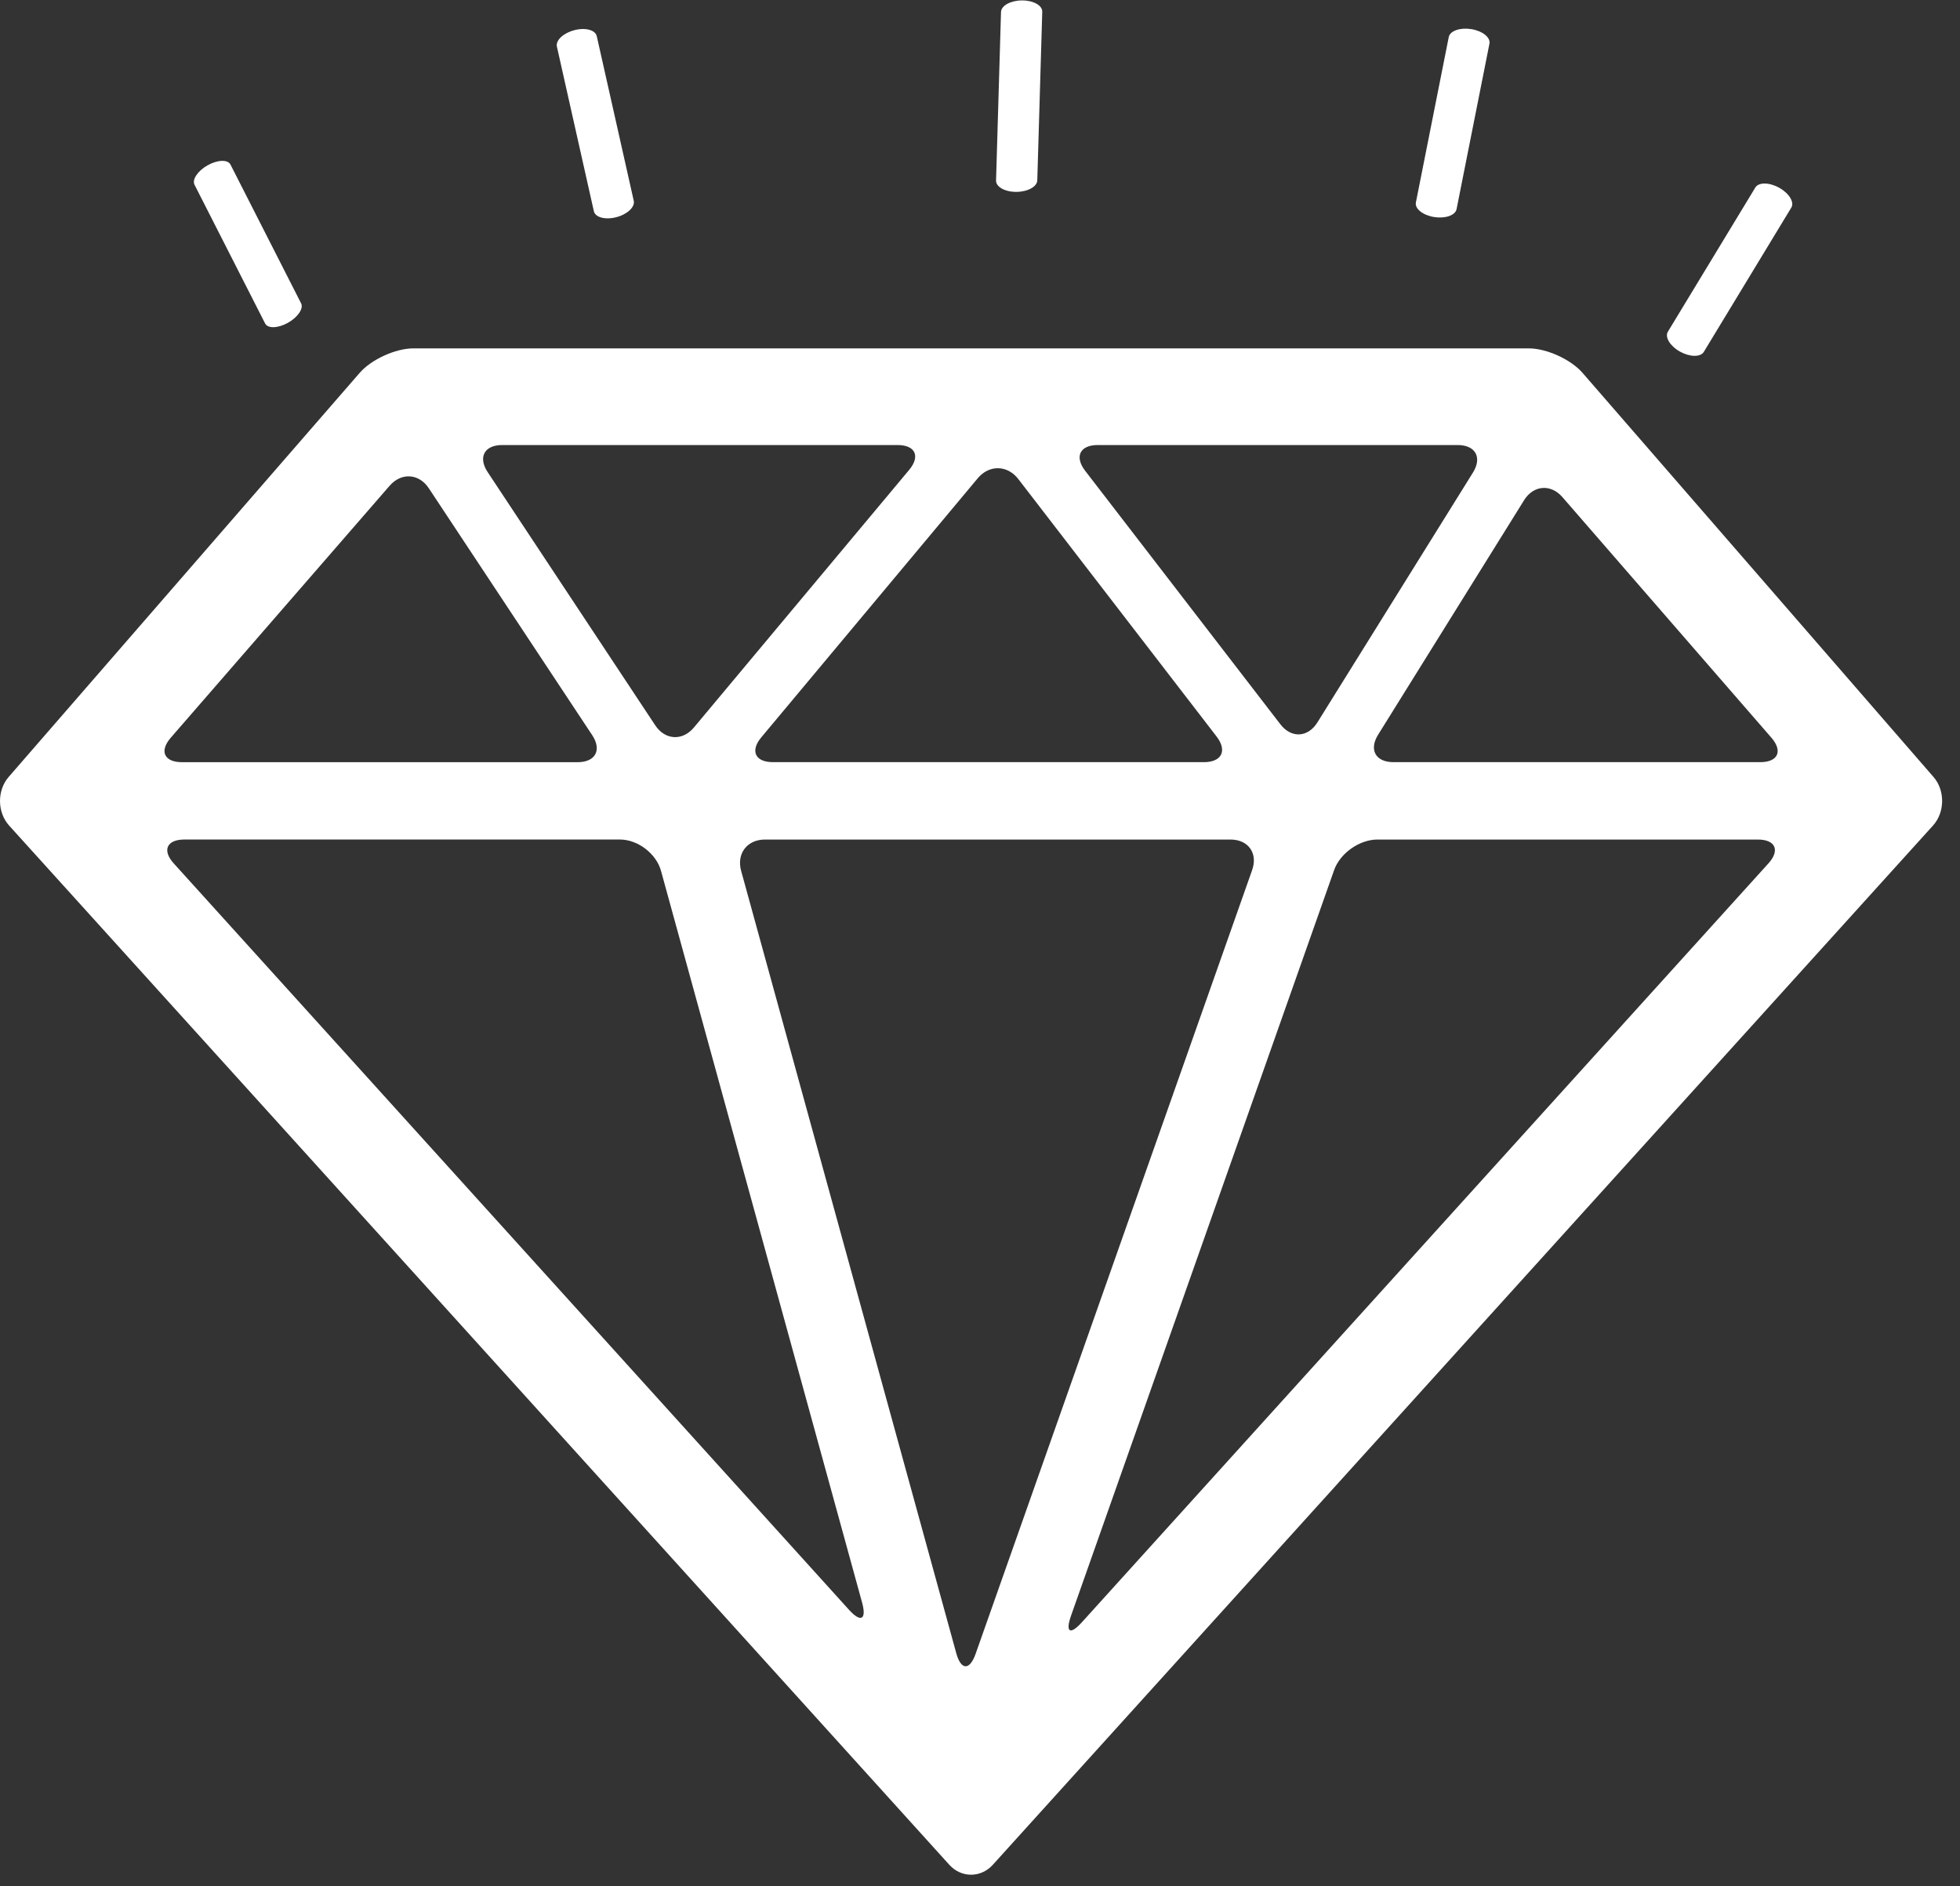 <svg width="79" height="76" viewBox="0 0 79 76" fill="none" xmlns="http://www.w3.org/2000/svg">
<rect x="0" y="0" width="79" height="76" fill="#333333" stroke="none"/>
<path d="M63.785 15.024C63.313 14.482 62.338 14.038 61.618 14.038H16.662C15.943 14.038 14.969 14.482 14.498 15.024L0.348 31.309C-0.123 31.852 -0.114 32.733 0.367 33.266L38.263 75.143C38.744 75.677 39.534 75.677 40.017 75.143L77.912 33.266C78.394 32.733 78.404 31.852 77.933 31.309L63.785 15.024ZM44.248 17.933H58.752C59.472 17.933 59.749 18.433 59.368 19.044L53.099 29.111C52.717 29.722 52.048 29.757 51.608 29.187L43.738 18.97C43.299 18.399 43.528 17.933 44.248 17.933ZM41.045 19.305L49.034 29.676C49.475 30.247 49.246 30.712 48.525 30.712H31.157C30.437 30.712 30.226 30.26 30.688 29.708L39.409 19.272C39.869 18.719 40.607 18.735 41.045 19.305ZM20.242 17.933H36.176C36.894 17.933 37.105 18.385 36.643 18.937L27.97 29.314C27.509 29.867 26.806 29.825 26.41 29.227L19.655 19.023C19.26 18.424 19.523 17.933 20.242 17.933ZM6.885 29.725L15.705 19.573C16.177 19.031 16.888 19.076 17.285 19.677L23.869 29.623C24.265 30.221 24.002 30.713 23.282 30.713H7.334C6.616 30.712 6.413 30.267 6.885 29.725ZM34.217 64.865L7.007 34.796C6.524 34.266 6.718 33.829 7.437 33.829H24.987C25.705 33.829 26.449 34.395 26.642 35.089L34.747 64.574C34.937 65.268 34.698 65.397 34.217 64.865ZM39.323 66.643C39.083 67.323 38.733 67.308 38.543 66.616L29.872 35.09C29.681 34.397 30.114 33.83 30.833 33.83H49.597C50.315 33.83 50.708 34.383 50.469 35.06L39.323 66.643ZM71.274 34.796L43.611 65.366C43.131 65.898 42.931 65.78 43.171 65.101L53.774 35.06C54.012 34.382 54.796 33.83 55.517 33.83H70.846C71.563 33.829 71.758 34.266 71.274 34.796ZM70.947 30.712H56.164C55.445 30.712 55.167 30.212 55.549 29.602L61.429 20.158C61.807 19.548 62.505 19.491 62.977 20.034L71.397 29.725C71.868 30.267 71.665 30.712 70.947 30.712Z" fill="white"/>
<path d="M40.965 7.732C41.422 7.73 41.802 7.522 41.809 7.267L42.009 0.473C42.017 0.219 41.651 0.015 41.193 0.017C40.734 0.018 40.356 0.227 40.347 0.482L40.147 7.275C40.141 7.53 40.506 7.735 40.965 7.732Z" fill="white"/>
<path d="M24.841 8.752C25.284 8.637 25.6 8.341 25.544 8.092L24.799 4.774L24.053 1.457C23.998 1.208 23.593 1.1 23.15 1.216C22.706 1.331 22.391 1.627 22.446 1.876L23.936 8.511C23.992 8.76 24.397 8.868 24.841 8.752Z" fill="white"/>
<path d="M57.8 8.745C58.251 8.819 58.66 8.677 58.709 8.426L60.034 1.76C60.084 1.51 59.757 1.248 59.305 1.174C58.852 1.1 58.445 1.243 58.394 1.492L57.069 8.159C57.02 8.409 57.347 8.671 57.8 8.745Z" fill="white"/>
<path d="M67.711 14.167C68.11 14.39 68.543 14.397 68.675 14.178L72.2 8.367C72.333 8.15 72.115 7.792 71.716 7.568C71.316 7.343 70.884 7.338 70.751 7.555L67.226 13.366C67.094 13.584 67.311 13.942 67.711 14.167Z" fill="white"/>
<path d="M11.604 13.008C12.003 12.785 12.243 12.432 12.136 12.223L9.29 6.632C9.183 6.423 8.773 6.435 8.373 6.658C7.972 6.882 7.734 7.234 7.84 7.444L10.686 13.035C10.793 13.244 11.204 13.232 11.604 13.008Z" fill="white"/>
</svg>
